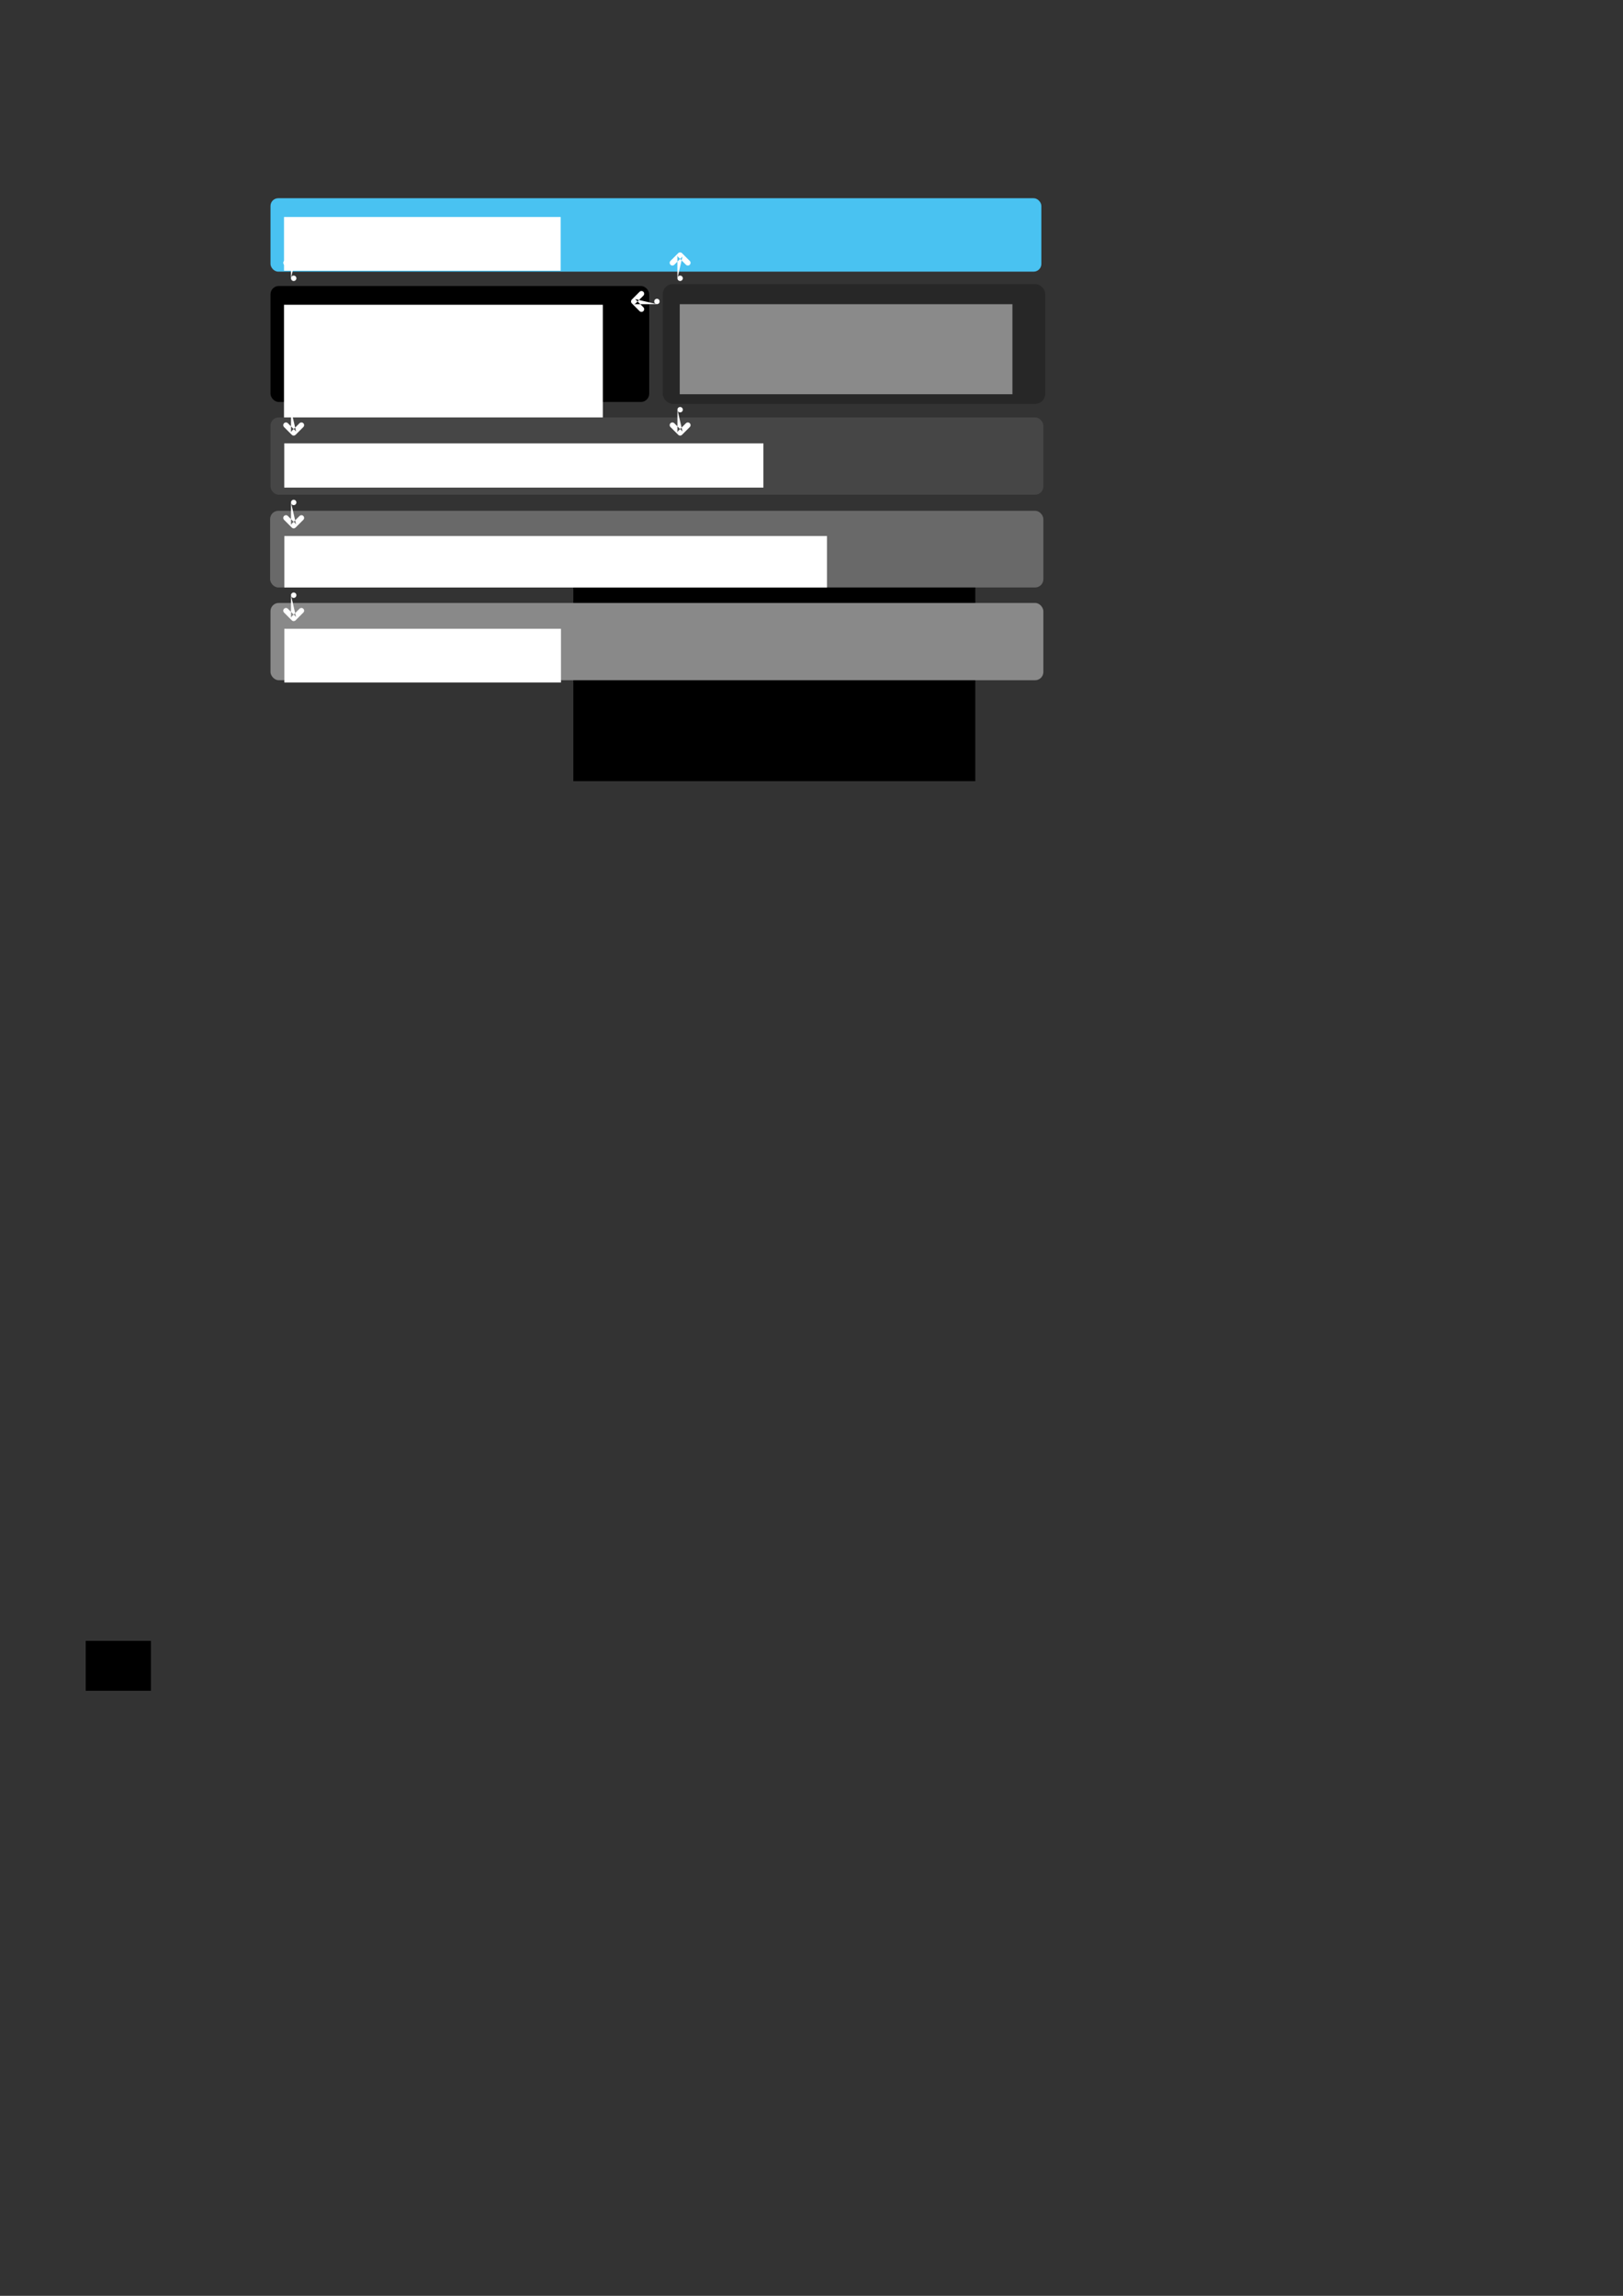 <?xml version="1.0" encoding="UTF-8" standalone="no"?>
<!-- Created with Inkscape (http://www.inkscape.org/) -->

<svg
   xmlns:dc="http://purl.org/dc/elements/1.1/"
   xmlns:cc="http://creativecommons.org/ns#"
   xmlns:rdf="http://www.w3.org/1999/02/22-rdf-syntax-ns#"
   xmlns:svg="http://www.w3.org/2000/svg"
   xmlns="http://www.w3.org/2000/svg"
   xmlns:sodipodi="http://sodipodi.sourceforge.net/DTD/sodipodi-0.dtd"
   xmlns:inkscape="http://www.inkscape.org/namespaces/inkscape"
   width="744.094"
   height="1052.362"
   id="svg2475"
   sodipodi:version="0.32"
   inkscape:version="0.48.2 r9819"
   sodipodi:docname="detailed-architecture.svg"
   inkscape:output_extension="org.inkscape.output.svg.inkscape"
   inkscape:export-filename="/home/magi/itmill/doc/cheatsheet/vaadin-cheatsheet.png"
   inkscape:export-xdpi="300.01001"
   inkscape:export-ydpi="300.01001"
   version="1.0">
  <rect width="100%" height="100%" fill="#333333" stroke="none"/>
  <sodipodi:namedview
     id="base"
     pagecolor="#ffffff"
     bordercolor="#666666"
     borderopacity="1.0"
     gridtolerance="10000"
     guidetolerance="10"
     objecttolerance="10"
     inkscape:pageopacity="0"
     inkscape:pageshadow="2"
     inkscape:zoom="1.6970563"
     inkscape:cx="387.41885"
     inkscape:cy="840.10526"
     inkscape:document-units="mm"
     inkscape:current-layer="layer1"
     showgrid="true"
     inkscape:window-width="1920"
     inkscape:window-height="1060"
     inkscape:window-x="-4"
     inkscape:window-y="-3"
     inkscape:snap-nodes="true"
     inkscape:snap-bbox="true"
     units="mm"
     inkscape:snap-global="true"
     inkscape:window-maximized="1"
     borderlayer="false"
     showguides="true"
     inkscape:guide-bbox="true">
    <inkscape:grid
       spacingy="1mm"
       spacingx="1mm"
       empspacing="5"
       units="mm"
       enabled="true"
       visible="true"
       id="grid4674"
       type="xygrid"
       dotted="false"
       snapvisiblegridlinesonly="true" />
    <sodipodi:guide
       orientation="1,0"
       position="301.181,924.803"
       id="guide4415" />
    <sodipodi:guide
       orientation="1,0"
       position="478.346,995.669"
       id="guide4503" />
  </sodipodi:namedview>
  <defs
     id="defs2477">
    <marker
       inkscape:stockid="Arrow1Lstart"
       orient="auto"
       refY="0"
       refX="0"
       id="Arrow1Lstart"
       style="overflow:visible">
      <path
         id="path5210"
         d="M 0,0 L 5,-5 L -12.5,0 L 5,5 L 0,0 z"
         style="fill-rule:evenodd;stroke:#000000;stroke-width:1pt;marker-start:none"
         transform="matrix(0.8,0,0,0.8,10,0)" />
    </marker>
    <marker
       style="overflow:visible"
       id="DotS"
       refX="0"
       refY="0"
       orient="auto"
       inkscape:stockid="DotS">
      <path
         transform="matrix(0.2,0,0,0.2,1.48,0.2)"
         style="fill-rule:evenodd;stroke:#000000;stroke-width:1pt;marker-start:none;marker-end:none"
         d="M -2.5,-1 C -2.5,1.76 -4.74,4 -7.5,4 C -10.26,4 -12.5,1.76 -12.5,-1 C -12.5,-3.76 -10.26,-6 -7.5,-6 C -4.74,-6 -2.5,-3.76 -2.5,-1 z"
         id="path3636" />
    </marker>
    <marker
       inkscape:stockid="TriangleOutS"
       orient="auto"
       refY="0"
       refX="0"
       id="TriangleOutS"
       style="overflow:visible">
      <path
         id="path3717"
         d="M 5.77,0 L -2.88,5 L -2.88,-5 L 5.77,0 z"
         style="fill-rule:evenodd;stroke:#000000;stroke-width:1pt;marker-start:none"
         transform="scale(0.2,0.2)" />
    </marker>
    <inkscape:path-effect
       copytype="single_stretched"
       pattern="M 349.202,225.086 L 405.895,331.386 L 370.462,338.472 "
       prop_scale="1"
       id="path-effect2503"
       effect="skeletal" />
    <inkscape:path-effect
       prop_scale="1"
       id="path-effect2499"
       effect="skeletal" />
    <inkscape:path-effect
       pattern-nodetypes="cc"
       pattern="M 432.283,272.835 L 403.937,216.142"
       prop_scale="1"
       id="path-effect2497"
       effect="skeletal" />
    <marker
       style="overflow:visible"
       id="Arrow1Send"
       refX="0"
       refY="0"
       orient="auto"
       inkscape:stockid="Arrow1Send">
      <path
         transform="matrix(-0.2,0,0,-0.2,-1.2,0)"
         style="fill-rule:evenodd;stroke:#000000;stroke-width:1pt;marker-start:none"
         d="M 0,0 L 5,-5 L -12.5,0 L 5,5 L 0,0 z"
         id="path3641" />
    </marker>
    <marker
       style="overflow:visible"
       id="Arrow1Lend"
       refX="0"
       refY="0"
       orient="auto"
       inkscape:stockid="Arrow1Lend">
      <path
         transform="matrix(-0.8,0,0,-0.8,-10,0)"
         style="fill-rule:evenodd;stroke:#000000;stroke-width:1pt;marker-start:none"
         d="M 0,0 L 5,-5 L -12.5,0 L 5,5 L 0,0 z"
         id="path3629" />
    </marker>
    <inkscape:perspective
       sodipodi:type="inkscape:persp3d"
       inkscape:vp_x="0 : 526.18109 : 1"
       inkscape:vp_y="0 : 1000 : 0"
       inkscape:vp_z="744.09448 : 526.18109 : 1"
       inkscape:persp3d-origin="372.04724 : 350.78739 : 1"
       id="perspective3487" />
    <marker
       style="overflow:visible"
       id="Arrow2Sendp"
       refX="0"
       refY="0"
       orient="auto"
       inkscape:stockid="Arrow2Sendp">
      <path
         transform="matrix(-0.3,0,0,-0.3,0.69,0)"
         d="M 8.719,4.034 L -2.207,0.016 L 8.719,-4.002 C 6.973,-1.63 6.983,1.616 8.719,4.034 z"
         style="font-size:12px;fill:#f39300;fill-rule:evenodd;stroke:#f39300;stroke-width:0.625;stroke-linejoin:round"
         id="path28139" />
    </marker>
    <marker
       style="overflow:visible"
       id="TriangleOutSK"
       refX="0"
       refY="0"
       orient="auto"
       inkscape:stockid="TriangleOutSK">
      <path
         transform="scale(0.2,0.2)"
         style="fill:#49c2f1;fill-rule:evenodd;stroke:#49c2f1;stroke-width:1pt;marker-start:none"
         d="M 5.77,0 L -2.88,5 L -2.88,-5 L 5.77,0 z"
         id="path36611" />
    </marker>
    <marker
       style="overflow:visible"
       id="TriangleOutSH"
       refX="0"
       refY="0"
       orient="auto"
       inkscape:stockid="TriangleOutSH">
      <path
         transform="scale(0.2,0.2)"
         style="fill:#49c2f1;fill-rule:evenodd;stroke:#49c2f1;stroke-width:1pt;marker-start:none"
         d="M 5.77,0 L -2.88,5 L -2.88,-5 L 5.77,0 z"
         id="path36614" />
    </marker>
    <marker
       style="overflow:visible"
       id="TriangleOutSA"
       refX="0"
       refY="0"
       orient="auto"
       inkscape:stockid="TriangleOutSA">
      <path
         transform="scale(0.2,0.2)"
         style="fill:#49c2f1;fill-rule:evenodd;stroke:#49c2f1;stroke-width:1pt;marker-start:none"
         d="M 5.77,0 L -2.88,5 L -2.88,-5 L 5.77,0 z"
         id="path36617" />
    </marker>
    <marker
       style="overflow:visible"
       id="TriangleOutSKF"
       refX="0"
       refY="0"
       orient="auto"
       inkscape:stockid="TriangleOutSKF">
      <path
         transform="scale(0.2,0.2)"
         style="fill:#49c2f1;fill-rule:evenodd;stroke:#49c2f1;stroke-width:1pt;marker-start:none"
         d="M 5.77,0 L -2.88,5 L -2.88,-5 L 5.77,0 z"
         id="path36620" />
    </marker>
    <marker
       style="overflow:visible"
       id="TriangleOutS9"
       refX="0"
       refY="0"
       orient="auto"
       inkscape:stockid="TriangleOutS9">
      <path
         transform="scale(0.2,0.2)"
         style="fill:#49c2f1;fill-rule:evenodd;stroke:#49c2f1;stroke-width:1pt;marker-start:none"
         d="M 5.77,0 L -2.88,5 L -2.88,-5 L 5.77,0 z"
         id="path36623" />
    </marker>
    <marker
       style="overflow:visible"
       id="Arrow2SendpA"
       refX="0"
       refY="0"
       orient="auto"
       inkscape:stockid="Arrow2SendpA">
      <path
         transform="matrix(-0.3,0,0,-0.3,0.69,0)"
         d="M 8.719,4.034 L -2.207,0.016 L 8.719,-4.002 C 6.973,-1.63 6.983,1.616 8.719,4.034 z"
         style="font-size:12px;fill:#d9d9cd;fill-rule:evenodd;stroke:#d9d9cd;stroke-width:0.625;stroke-linejoin:round"
         id="path3396" />
    </marker>
    <marker
       style="overflow:visible"
       id="Arrow2Sendpg"
       refX="0"
       refY="0"
       orient="auto"
       inkscape:stockid="Arrow2Sendpg">
      <path
         transform="matrix(-0.3,0,0,-0.3,0.69,0)"
         d="M 8.719,4.034 L -2.207,0.016 L 8.719,-4.002 C 6.973,-1.63 6.983,1.616 8.719,4.034 z"
         style="font-size:12px;fill:#fcc988;fill-rule:evenodd;stroke:#fcc988;stroke-width:0.625;stroke-linejoin:round"
         id="path3360" />
    </marker>
    <filter
       id="filter2780"
       inkscape:label="White Halo"
       width="1.1"
       height="1.1">
      <feMorphology
         id="feMorphology2782"
         operator="dilate"
         radius="3"
         result="result0" />
      <feFlood
         id="feFlood2786"
         flood-color="rgb(255,255,255)"
         flood-opacity="1"
         in="result0"
         result="result3" />
      <feComposite
         id="feComposite2623"
         in="result3"
         in2="result0"
         operator="in"
         result="result4" />
      <feMerge
         id="feMerge2629">
        <feMergeNode
           inkscape:collect="always"
           id="feMergeNode2631"
           in="result4" />
        <feMergeNode
           inkscape:collect="always"
           id="feMergeNode2633"
           in="SourceGraphic" />
      </feMerge>
    </filter>
    <marker
       inkscape:stockid="TriangleOutSn"
       orient="auto"
       refY="0"
       refX="0"
       id="TriangleOutSn"
       style="overflow:visible">
      <path
         id="path4441"
         d="M 5.77,0 L -2.88,5 L -2.88,-5 L 5.77,0 z"
         style="fill:#d9d9cd;fill-rule:evenodd;stroke:#d9d9cd;stroke-width:1pt;marker-start:none"
         transform="scale(0.2,0.2)" />
    </marker>
    <marker
       inkscape:stockid="TriangleOutS9F"
       orient="auto"
       refY="0"
       refX="0"
       id="TriangleOutS9F"
       style="overflow:visible">
      <path
         id="path4444"
         d="M 5.77,0 L -2.88,5 L -2.88,-5 L 5.77,0 z"
         style="fill:#d9d9cd;fill-rule:evenodd;stroke:#d9d9cd;stroke-width:1pt;marker-start:none"
         transform="scale(0.2,0.2)" />
    </marker>
    <marker
       inkscape:stockid="TriangleOutSI"
       orient="auto"
       refY="0"
       refX="0"
       id="TriangleOutSI"
       style="overflow:visible">
      <path
         id="path4447"
         d="M 5.77,0 L -2.88,5 L -2.88,-5 L 5.77,0 z"
         style="fill:#d9d9cd;fill-rule:evenodd;stroke:#d9d9cd;stroke-width:1pt;marker-start:none"
         transform="scale(0.2,0.2)" />
    </marker>
    <marker
       inkscape:stockid="TriangleOutSO"
       orient="auto"
       refY="0"
       refX="0"
       id="TriangleOutSO"
       style="overflow:visible">
      <path
         id="path4450"
         d="M 5.77,0 L -2.88,5 L -2.88,-5 L 5.77,0 z"
         style="fill:#d9d9cd;fill-rule:evenodd;stroke:#d9d9cd;stroke-width:1pt;marker-start:none"
         transform="scale(0.2,0.2)" />
    </marker>
    <marker
       inkscape:stockid="TriangleOutSW"
       orient="auto"
       refY="0"
       refX="0"
       id="TriangleOutSW"
       style="overflow:visible">
      <path
         id="path4453"
         d="M 5.77,0 L -2.88,5 L -2.88,-5 L 5.77,0 z"
         style="fill:#d9d9cd;fill-rule:evenodd;stroke:#d9d9cd;stroke-width:1pt;marker-start:none"
         transform="scale(0.2,0.2)" />
    </marker>
    <marker
       inkscape:stockid="TriangleOutSB"
       orient="auto"
       refY="0"
       refX="0"
       id="TriangleOutSB"
       style="overflow:visible">
      <path
         id="path4456"
         d="M 5.77,0 L -2.88,5 L -2.88,-5 L 5.77,0 z"
         style="fill:#d9d9cd;fill-rule:evenodd;stroke:#d9d9cd;stroke-width:1pt;marker-start:none"
         transform="scale(0.2,0.2)" />
    </marker>
    <marker
       inkscape:stockid="TriangleOutSZ"
       orient="auto"
       refY="0"
       refX="0"
       id="TriangleOutSZ"
       style="overflow:visible">
      <path
         id="path4459"
         d="M 5.77,0 L -2.88,5 L -2.88,-5 L 5.77,0 z"
         style="fill:#d9d9cd;fill-rule:evenodd;stroke:#d9d9cd;stroke-width:1pt;marker-start:none"
         transform="scale(0.2,0.2)" />
    </marker>
    <marker
       style="overflow:visible"
       id="DotSq"
       refX="0"
       refY="0"
       orient="auto"
       inkscape:stockid="DotSq">
      <path
         transform="matrix(0.2,0,0,0.2,1.48,0.2)"
         style="fill:#d9d9cd;fill-rule:evenodd;stroke:#d9d9cd;stroke-width:1pt;marker-start:none;marker-end:none"
         d="M -2.5,-1 C -2.5,1.76 -4.74,4 -7.5,4 C -10.26,4 -12.5,1.76 -12.5,-1 C -12.5,-3.76 -10.26,-6 -7.5,-6 C -4.74,-6 -2.5,-3.76 -2.5,-1 z"
         id="path5853" />
    </marker>
    <marker
       inkscape:stockid="TriangleOutSBO"
       orient="auto"
       refY="0"
       refX="0"
       id="TriangleOutSBO"
       style="overflow:visible">
      <path
         id="path7501"
         d="M 5.77,0 L -2.88,5 L -2.88,-5 L 5.77,0 z"
         style="fill:#49c2f1;fill-rule:evenodd;stroke:#49c2f1;stroke-width:1pt;marker-start:none"
         transform="scale(0.2,0.2)" />
    </marker>
    <marker
       style="overflow:visible"
       id="DotSu"
       refX="0"
       refY="0"
       orient="auto"
       inkscape:stockid="DotSu">
      <path
         transform="matrix(0.2,0,0,0.2,1.48,0.2)"
         style="fill:#49c2f1;fill-rule:evenodd;stroke:#49c2f1;stroke-width:1pt;marker-start:none;marker-end:none"
         d="M -2.5,-1 C -2.5,1.76 -4.74,4 -7.5,4 C -10.26,4 -12.5,1.76 -12.5,-1 C -12.5,-3.76 -10.26,-6 -7.5,-6 C -4.74,-6 -2.5,-3.76 -2.5,-1 z"
         id="path9463" />
    </marker>
    <filter
       height="1.1"
       width="1.1"
       inkscape:label="Black Halo"
       id="filter10694">
      <feMorphology
         result="result0"
         radius="3"
         operator="dilate"
         id="feMorphology10696" />
      <feFlood
         result="result3"
         in="result0"
         flood-opacity="1"
         flood-color="rgb(0,0,0)"
         id="feFlood10698" />
      <feComposite
         result="result4"
         operator="in"
         in2="result0"
         in="result3"
         id="feComposite10700" />
      <feMerge
         id="feMerge10702">
        <feMergeNode
           in="result4"
           id="feMergeNode10704"
           inkscape:collect="always" />
        <feMergeNode
           in="SourceGraphic"
           id="feMergeNode10706"
           inkscape:collect="always" />
      </feMerge>
    </filter>
    <marker
       inkscape:stockid="TriangleOutSu"
       orient="auto"
       refY="0"
       refX="0"
       id="TriangleOutSu"
       style="overflow:visible">
      <path
         id="path8127"
         d="M 5.77,0 L -2.88,5 L -2.88,-5 L 5.77,0 z"
         style="fill:#49c2f1;fill-rule:evenodd;stroke:#49c2f1;stroke-width:1pt;marker-start:none"
         transform="scale(0.2,0.2)" />
    </marker>
    <marker
       inkscape:stockid="TriangleOutSI8"
       orient="auto"
       refY="0"
       refX="0"
       id="TriangleOutSI8"
       style="overflow:visible">
      <path
         id="path8130"
         d="M 5.77,0 L -2.88,5 L -2.88,-5 L 5.77,0 z"
         style="fill:#49c2f1;fill-rule:evenodd;stroke:#49c2f1;stroke-width:1pt;marker-start:none"
         transform="scale(0.2,0.2)" />
    </marker>
    <marker
       inkscape:stockid="TriangleOutSr"
       orient="auto"
       refY="0"
       refX="0"
       id="TriangleOutSr"
       style="overflow:visible">
      <path
         id="path8133"
         d="M 5.77,0 L -2.88,5 L -2.88,-5 L 5.77,0 z"
         style="fill:#49c2f1;fill-rule:evenodd;stroke:#49c2f1;stroke-width:1pt;marker-start:none"
         transform="scale(0.2,0.2)" />
    </marker>
    <marker
       inkscape:stockid="TriangleOutSM"
       orient="auto"
       refY="0"
       refX="0"
       id="TriangleOutSM"
       style="overflow:visible">
      <path
         id="path8136"
         d="M 5.77,0 L -2.88,5 L -2.88,-5 L 5.77,0 z"
         style="fill:#49c2f1;fill-rule:evenodd;stroke:#49c2f1;stroke-width:1pt;marker-start:none"
         transform="scale(0.2,0.2)" />
    </marker>
    <marker
       inkscape:stockid="TriangleOutSb"
       orient="auto"
       refY="0"
       refX="0"
       id="TriangleOutSb"
       style="overflow:visible">
      <path
         id="path8139"
         d="M 5.77,0 L -2.88,5 L -2.88,-5 L 5.77,0 z"
         style="fill:#49c2f1;fill-rule:evenodd;stroke:#49c2f1;stroke-width:1pt;marker-start:none"
         transform="scale(0.2,0.2)" />
    </marker>
    <marker
       id="marker18095"
       orient="auto"
       markerHeight="5.745"
       markerWidth="4.63">
      <g
         id="g11064"
         transform="matrix(0.5,0,0,0.5,-185.643,-257.197)">
        <path
           sodipodi:nodetypes="csccccccsccssssssssssssssccc"
           id="path11050"
           d="M 370,508.656 C 369.139,508.715 368.391,509.278 368.094,510.094 C 367.824,510.836 368.036,511.629 368.531,512.219 L 366.781,512.219 C 366.739,512.214 366.699,512.221 366.656,512.219 L 366.656,516.594 L 366.781,516.594 L 368.531,516.594 C 367.852,517.453 367.834,518.709 368.625,519.5 C 369.476,520.351 370.899,520.351 371.75,519.5 L 375.094,516.125 C 375.127,516.096 375.158,516.064 375.188,516.031 C 375.22,516.012 375.251,515.991 375.281,515.969 C 375.282,515.968 375.5,515.688 375.5,515.688 C 375.5,515.687 375.493,515.643 375.5,515.625 C 375.501,515.622 375.53,515.628 375.531,515.625 C 375.57,515.573 375.582,515.573 375.625,515.5 C 375.762,515.265 375.792,515.128 375.781,515.156 C 375.818,515.065 375.8,515.044 375.812,515 C 375.823,514.99 375.834,514.979 375.844,514.969 C 375.904,514.745 375.932,514.452 375.906,514.188 C 375.893,513.984 375.847,513.89 375.844,513.875 C 375.844,513.865 375.844,513.854 375.844,513.844 C 375.87,513.941 375.859,513.86 375.75,513.594 C 375.698,513.463 375.66,513.374 375.625,513.312 C 375.573,513.223 375.492,513.05 375.281,512.844 L 371.75,509.312 C 371.294,508.826 370.665,508.601 370,508.656 z"
           style="fill:#ffffff;fill-opacity:1;fill-rule:evenodd;stroke:none;stroke-width:2;stroke-linecap:round;stroke-linejoin:round;stroke-miterlimit:4;stroke-opacity:1" />
        <path
           sodipodi:nodetypes="cccscccsssssssscccsccc"
           id="path11035"
           d="M 366.656,515.406 L 371.281,515.406 L 369.469,517.219 C 369.072,517.616 369.072,518.259 369.469,518.656 C 369.866,519.053 370.509,519.053 370.906,518.656 L 374.344,515.188 L 374.438,515.125 C 374.443,515.119 374.432,515.1 374.438,515.094 C 374.493,515.037 374.553,514.977 374.594,514.906 C 374.622,514.857 374.637,514.802 374.656,514.75 C 374.669,514.719 374.678,514.688 374.688,514.656 C 374.719,514.54 374.73,514.431 374.719,514.312 C 374.715,514.255 374.701,514.213 374.688,514.156 C 374.677,514.116 374.672,514.071 374.656,514.031 C 374.64,513.99 374.616,513.945 374.594,513.906 C 374.548,513.828 374.5,513.749 374.438,513.688 L 370.906,510.156 C 370.697,509.933 370.398,509.818 370.094,509.844 C 369.699,509.871 369.354,510.128 369.219,510.5 C 369.084,510.872 369.183,511.288 369.469,511.562 L 371.344,513.406 L 366.656,513.406"
           style="fill:#49c2f1;fill-opacity:1;fill-rule:evenodd;stroke:none;stroke-width:2;stroke-linecap:round;stroke-linejoin:round;stroke-miterlimit:4;stroke-dasharray:none;stroke-opacity:1" />
      </g>
    </marker>
    <marker
       id="marker44971"
       orient="auto"
       markerHeight="5.745"
       markerWidth="4.63">
      <g
         id="g18059"
         transform="matrix(0.5,0,0,0.5,-185.643,-257.197)">
        <path
           sodipodi:nodetypes="csccccccsccssssssssssssssccc"
           id="path18061"
           d="M 370,508.656 C 369.139,508.715 368.391,509.278 368.094,510.094 C 367.824,510.836 368.036,511.629 368.531,512.219 L 366.781,512.219 C 366.739,512.214 366.699,512.221 366.656,512.219 L 366.656,516.594 L 366.781,516.594 L 368.531,516.594 C 367.852,517.453 367.834,518.709 368.625,519.5 C 369.476,520.351 370.899,520.351 371.75,519.5 L 375.094,516.125 C 375.127,516.096 375.158,516.064 375.188,516.031 C 375.22,516.012 375.251,515.991 375.281,515.969 C 375.282,515.968 375.5,515.688 375.5,515.688 C 375.5,515.687 375.493,515.643 375.5,515.625 C 375.501,515.622 375.53,515.628 375.531,515.625 C 375.57,515.573 375.582,515.573 375.625,515.5 C 375.762,515.265 375.792,515.128 375.781,515.156 C 375.818,515.065 375.8,515.044 375.812,515 C 375.823,514.99 375.834,514.979 375.844,514.969 C 375.904,514.745 375.932,514.452 375.906,514.188 C 375.893,513.984 375.847,513.89 375.844,513.875 C 375.844,513.865 375.844,513.854 375.844,513.844 C 375.87,513.941 375.859,513.86 375.75,513.594 C 375.698,513.463 375.66,513.374 375.625,513.312 C 375.573,513.223 375.492,513.05 375.281,512.844 L 371.75,509.312 C 371.294,508.826 370.665,508.601 370,508.656 z"
           style="fill:#ffffff;fill-opacity:1;fill-rule:evenodd;stroke:none;stroke-width:2;stroke-linecap:round;stroke-linejoin:round;stroke-miterlimit:4;stroke-opacity:1" />
        <path
           sodipodi:nodetypes="cccscccsssssssscccsccc"
           id="path18063"
           d="M 366.656,515.406 L 371.281,515.406 L 369.469,517.219 C 369.072,517.616 369.072,518.259 369.469,518.656 C 369.866,519.053 370.509,519.053 370.906,518.656 L 374.344,515.188 L 374.438,515.125 C 374.443,515.119 374.432,515.1 374.438,515.094 C 374.493,515.037 374.553,514.977 374.594,514.906 C 374.622,514.857 374.637,514.802 374.656,514.75 C 374.669,514.719 374.678,514.688 374.688,514.656 C 374.719,514.54 374.73,514.431 374.719,514.312 C 374.715,514.255 374.701,514.213 374.688,514.156 C 374.677,514.116 374.672,514.071 374.656,514.031 C 374.64,513.99 374.616,513.945 374.594,513.906 C 374.548,513.828 374.5,513.749 374.438,513.688 L 370.906,510.156 C 370.697,509.933 370.398,509.818 370.094,509.844 C 369.699,509.871 369.354,510.128 369.219,510.5 C 369.084,510.872 369.183,511.288 369.469,511.562 L 371.344,513.406 L 366.656,513.406"
           style="fill:#d9d9cd;fill-opacity:1;fill-rule:evenodd;stroke:none;stroke-width:2;stroke-linecap:round;stroke-linejoin:round;stroke-miterlimit:4;stroke-dasharray:none;stroke-opacity:1" />
      </g>
    </marker>
    <marker
       id="marker52016"
       orient="auto"
       markerHeight="5.745"
       markerWidth="4.63">
      <g
         id="g52010"
         transform="matrix(0.5,0,0,0.5,-185.643,-257.197)">
        <path
           sodipodi:nodetypes="csccccccsccssssssssssssssccc"
           id="path52012"
           d="M 370,508.656 C 369.139,508.715 368.391,509.278 368.094,510.094 C 367.824,510.836 368.036,511.629 368.531,512.219 L 366.781,512.219 C 366.739,512.214 366.699,512.221 366.656,512.219 L 366.656,516.594 L 366.781,516.594 L 368.531,516.594 C 367.852,517.453 367.834,518.709 368.625,519.5 C 369.476,520.351 370.899,520.351 371.75,519.5 L 375.094,516.125 C 375.127,516.096 375.158,516.064 375.188,516.031 C 375.22,516.012 375.251,515.991 375.281,515.969 C 375.282,515.968 375.5,515.688 375.5,515.688 C 375.5,515.687 375.493,515.643 375.5,515.625 C 375.501,515.622 375.53,515.628 375.531,515.625 C 375.57,515.573 375.582,515.573 375.625,515.5 C 375.762,515.265 375.792,515.128 375.781,515.156 C 375.818,515.065 375.8,515.044 375.812,515 C 375.823,514.99 375.834,514.979 375.844,514.969 C 375.904,514.745 375.932,514.452 375.906,514.188 C 375.893,513.984 375.847,513.89 375.844,513.875 C 375.844,513.865 375.844,513.854 375.844,513.844 C 375.87,513.941 375.859,513.86 375.75,513.594 C 375.698,513.463 375.66,513.374 375.625,513.312 C 375.573,513.223 375.492,513.05 375.281,512.844 L 371.75,509.312 C 371.294,508.826 370.665,508.601 370,508.656 z"
           style="fill:#ffffff;fill-opacity:1;fill-rule:evenodd;stroke:none;stroke-width:2;stroke-linecap:round;stroke-linejoin:round;stroke-miterlimit:4;stroke-opacity:1" />
        <path
           sodipodi:nodetypes="cccscccsssssssscccsccc"
           id="path52014"
           d="M 366.656,515.406 L 371.281,515.406 L 369.469,517.219 C 369.072,517.616 369.072,518.259 369.469,518.656 C 369.866,519.053 370.509,519.053 370.906,518.656 L 374.344,515.188 L 374.438,515.125 C 374.443,515.119 374.432,515.1 374.438,515.094 C 374.493,515.037 374.553,514.977 374.594,514.906 C 374.622,514.857 374.637,514.802 374.656,514.75 C 374.669,514.719 374.678,514.688 374.688,514.656 C 374.719,514.54 374.73,514.431 374.719,514.312 C 374.715,514.255 374.701,514.213 374.688,514.156 C 374.677,514.116 374.672,514.071 374.656,514.031 C 374.64,513.99 374.616,513.945 374.594,513.906 C 374.548,513.828 374.5,513.749 374.438,513.688 L 370.906,510.156 C 370.697,509.933 370.398,509.818 370.094,509.844 C 369.699,509.871 369.354,510.128 369.219,510.5 C 369.084,510.872 369.183,511.288 369.469,511.562 L 371.344,513.406 L 366.656,513.406"
           style="fill:#f39300;fill-opacity:1;fill-rule:evenodd;stroke:none;stroke-width:2;stroke-linecap:round;stroke-linejoin:round;stroke-miterlimit:4;stroke-dasharray:none;stroke-opacity:1" />
      </g>
    </marker>
    <marker
       id="marker64887"
       orient="auto"
       markerHeight="5.745"
       markerWidth="4.63">
      <g
         id="g64855"
         transform="matrix(0.5,0,0,0.5,-185.643,-257.197)">
        <path
           sodipodi:nodetypes="csccccccsccssssssssssssssccc"
           id="path64857"
           d="M 370,508.656 C 369.139,508.715 368.391,509.278 368.094,510.094 C 367.824,510.836 368.036,511.629 368.531,512.219 L 366.781,512.219 C 366.739,512.214 366.699,512.221 366.656,512.219 L 366.656,516.594 L 366.781,516.594 L 368.531,516.594 C 367.852,517.453 367.834,518.709 368.625,519.5 C 369.476,520.351 370.899,520.351 371.75,519.5 L 375.094,516.125 C 375.127,516.096 375.158,516.064 375.188,516.031 C 375.22,516.012 375.251,515.991 375.281,515.969 C 375.282,515.968 375.5,515.688 375.5,515.688 C 375.5,515.687 375.493,515.643 375.5,515.625 C 375.501,515.622 375.53,515.628 375.531,515.625 C 375.57,515.573 375.582,515.573 375.625,515.5 C 375.762,515.265 375.792,515.128 375.781,515.156 C 375.818,515.065 375.8,515.044 375.812,515 C 375.823,514.99 375.834,514.979 375.844,514.969 C 375.904,514.745 375.932,514.452 375.906,514.188 C 375.893,513.984 375.847,513.89 375.844,513.875 C 375.844,513.865 375.844,513.854 375.844,513.844 C 375.87,513.941 375.859,513.86 375.75,513.594 C 375.698,513.463 375.66,513.374 375.625,513.312 C 375.573,513.223 375.492,513.05 375.281,512.844 L 371.75,509.312 C 371.294,508.826 370.665,508.601 370,508.656 z"
           style="fill:#ffffff;fill-opacity:1;fill-rule:evenodd;stroke:none;stroke-width:2;stroke-linecap:round;stroke-linejoin:round;stroke-miterlimit:4;stroke-opacity:1" />
        <path
           sodipodi:nodetypes="cccscccsssssssscccsccc"
           id="path64859"
           d="M 366.656,515.406 L 371.281,515.406 L 369.469,517.219 C 369.072,517.616 369.072,518.259 369.469,518.656 C 369.866,519.053 370.509,519.053 370.906,518.656 L 374.344,515.188 L 374.438,515.125 C 374.443,515.119 374.432,515.1 374.438,515.094 C 374.493,515.037 374.553,514.977 374.594,514.906 C 374.622,514.857 374.637,514.802 374.656,514.75 C 374.669,514.719 374.678,514.688 374.688,514.656 C 374.719,514.54 374.73,514.431 374.719,514.312 C 374.715,514.255 374.701,514.213 374.688,514.156 C 374.677,514.116 374.672,514.071 374.656,514.031 C 374.64,513.99 374.616,513.945 374.594,513.906 C 374.548,513.828 374.5,513.749 374.438,513.688 L 370.906,510.156 C 370.697,509.933 370.398,509.818 370.094,509.844 C 369.699,509.871 369.354,510.128 369.219,510.5 C 369.084,510.872 369.183,511.288 369.469,511.562 L 371.344,513.406 L 366.656,513.406"
           style="fill:#000000;fill-opacity:1;fill-rule:evenodd;stroke:none;stroke-width:2;stroke-linecap:round;stroke-linejoin:round;stroke-miterlimit:4;stroke-dasharray:none;stroke-opacity:1" />
      </g>
    </marker>
    <marker
       id="marker4057"
       orient="auto"
       markerHeight="5.745"
       markerWidth="4.63">
      <g
         id="g51986"
         transform="matrix(0.5,0,0,0.5,-185.643,-257.197)">
        <path
           sodipodi:nodetypes="csccccccsccssssssssssssssccc"
           id="path51988"
           d="M 370,508.656 C 369.139,508.715 368.391,509.278 368.094,510.094 C 367.824,510.836 368.036,511.629 368.531,512.219 L 366.781,512.219 C 366.739,512.214 366.699,512.221 366.656,512.219 L 366.656,516.594 L 366.781,516.594 L 368.531,516.594 C 367.852,517.453 367.834,518.709 368.625,519.5 C 369.476,520.351 370.899,520.351 371.75,519.5 L 375.094,516.125 C 375.127,516.096 375.158,516.064 375.188,516.031 C 375.22,516.012 375.251,515.991 375.281,515.969 C 375.282,515.968 375.5,515.688 375.5,515.688 C 375.5,515.687 375.493,515.643 375.5,515.625 C 375.501,515.622 375.53,515.628 375.531,515.625 C 375.57,515.573 375.582,515.573 375.625,515.5 C 375.762,515.265 375.792,515.128 375.781,515.156 C 375.818,515.065 375.8,515.044 375.812,515 C 375.823,514.99 375.834,514.979 375.844,514.969 C 375.904,514.745 375.932,514.452 375.906,514.188 C 375.893,513.984 375.847,513.89 375.844,513.875 C 375.844,513.865 375.844,513.854 375.844,513.844 C 375.87,513.941 375.859,513.86 375.75,513.594 C 375.698,513.463 375.66,513.374 375.625,513.312 C 375.573,513.223 375.492,513.05 375.281,512.844 L 371.75,509.312 C 371.294,508.826 370.665,508.601 370,508.656 z"
           style="fill:#ffffff;fill-opacity:1;fill-rule:evenodd;stroke:none;stroke-width:2;stroke-linecap:round;stroke-linejoin:round;stroke-miterlimit:4;stroke-opacity:1" />
        <path
           sodipodi:nodetypes="cccscccsssssssscccsccc"
           id="path51990"
           d="M 366.656,515.406 L 371.281,515.406 L 369.469,517.219 C 369.072,517.616 369.072,518.259 369.469,518.656 C 369.866,519.053 370.509,519.053 370.906,518.656 L 374.344,515.188 L 374.438,515.125 C 374.443,515.119 374.432,515.1 374.438,515.094 C 374.493,515.037 374.553,514.977 374.594,514.906 C 374.622,514.857 374.637,514.802 374.656,514.75 C 374.669,514.719 374.678,514.688 374.688,514.656 C 374.719,514.54 374.73,514.431 374.719,514.312 C 374.715,514.255 374.701,514.213 374.688,514.156 C 374.677,514.116 374.672,514.071 374.656,514.031 C 374.64,513.99 374.616,513.945 374.594,513.906 C 374.548,513.828 374.5,513.749 374.438,513.688 L 370.906,510.156 C 370.697,509.933 370.398,509.818 370.094,509.844 C 369.699,509.871 369.354,510.128 369.219,510.5 C 369.084,510.872 369.183,511.288 369.469,511.562 L 371.344,513.406 L 366.656,513.406"
           style="fill:#49c2f1;fill-opacity:1;fill-rule:evenodd;stroke:none;stroke-width:2;stroke-linecap:round;stroke-linejoin:round;stroke-miterlimit:4;stroke-dasharray:none;stroke-opacity:1" />
      </g>
    </marker>
    <marker
       id="marker72805"
       orient="auto"
       markerHeight="4.557"
       markerWidth="4.033">
      <path
         sodipodi:nodetypes="cccscccsssssssscccsccc"
         id="path18057"
         d="M -2.017,0.505 L 0.296,0.505 L -0.61,1.411 C -0.809,1.609 -0.809,1.931 -0.61,2.13 C -0.412,2.328 -0.09,2.328 0.108,2.13 L 1.827,0.395 L 1.874,0.364 C 1.877,0.361 1.871,0.351 1.874,0.348 C 1.902,0.32 1.931,0.29 1.952,0.255 C 1.966,0.23 1.973,0.203 1.983,0.176 C 1.989,0.161 1.994,0.145 1.999,0.13 C 2.014,0.072 2.02,0.017 2.015,-0.042 C 2.013,-0.071 2.006,-0.092 1.999,-0.12 C 1.993,-0.141 1.991,-0.163 1.983,-0.183 C 1.975,-0.203 1.963,-0.226 1.952,-0.245 C 1.929,-0.284 1.905,-0.324 1.874,-0.355 L 0.108,-2.12 C 0.004,-2.232 -0.146,-2.289 -0.298,-2.277 C -0.495,-2.263 -0.668,-2.134 -0.735,-1.949 C -0.803,-1.763 -0.753,-1.554 -0.61,-1.417 L 0.327,-0.495 L -2.017,-0.495"
         style="fill:#f39300;fill-opacity:1;fill-rule:evenodd;stroke:none;stroke-width:2;stroke-linecap:round;stroke-linejoin:round;stroke-miterlimit:4;stroke-dasharray:none;stroke-opacity:1" />
    </marker>
    <marker
       id="marker72808"
       orient="auto"
       markerHeight="4.557"
       markerWidth="4.033">
      <path
         sodipodi:nodetypes="cccscccsssssssscccsccc"
         id="path72801"
         d="M -2.017,0.505 L 0.296,0.505 L -0.61,1.411 C -0.809,1.609 -0.809,1.931 -0.61,2.13 C -0.412,2.328 -0.09,2.328 0.108,2.13 L 1.827,0.395 L 1.874,0.364 C 1.877,0.361 1.871,0.351 1.874,0.348 C 1.902,0.32 1.931,0.29 1.952,0.255 C 1.966,0.23 1.973,0.203 1.983,0.176 C 1.989,0.161 1.994,0.145 1.999,0.13 C 2.014,0.072 2.02,0.017 2.015,-0.042 C 2.013,-0.071 2.006,-0.092 1.999,-0.12 C 1.993,-0.141 1.991,-0.163 1.983,-0.183 C 1.975,-0.203 1.963,-0.226 1.952,-0.245 C 1.929,-0.284 1.905,-0.324 1.874,-0.355 L 0.108,-2.12 C 0.004,-2.232 -0.146,-2.289 -0.298,-2.277 C -0.495,-2.263 -0.668,-2.134 -0.735,-1.949 C -0.803,-1.763 -0.753,-1.554 -0.61,-1.417 L 0.327,-0.495 L -2.017,-0.495"
         style="fill:#d9d9cd;fill-opacity:1;fill-rule:evenodd;stroke:none;stroke-width:2;stroke-linecap:round;stroke-linejoin:round;stroke-miterlimit:4;stroke-dasharray:none;stroke-opacity:1" />
    </marker>
    <marker
       style="overflow:visible"
       id="DotSuN"
       refX="0"
       refY="0"
       orient="auto"
       inkscape:stockid="DotSuN">
      <path
         transform="matrix(0.2,0,0,0.2,1.48,0.2)"
         style="fill:#f39300;fill-rule:evenodd;stroke:#f39300;stroke-width:1pt;marker-start:none;marker-end:none"
         d="M -2.5,-1 C -2.5,1.76 -4.74,4 -7.5,4 C -10.26,4 -12.5,1.76 -12.5,-1 C -12.5,-3.76 -10.26,-6 -7.5,-6 C -4.74,-6 -2.5,-3.76 -2.5,-1 z"
         id="path81580" />
    </marker>
    <marker
       style="overflow:visible"
       id="DotSuNS"
       refX="0"
       refY="0"
       orient="auto"
       inkscape:stockid="DotSuNS">
      <path
         transform="matrix(0.2,0,0,0.2,1.48,0.2)"
         style="marker-end:none;fill-rule:evenodd;marker-start:none;stroke:#49c2f1;stroke-width:1pt;fill:#49c2f1"
         d="M -2.5,-1 C -2.5,1.76 -4.74,4 -7.5,4 C -10.26,4 -12.5,1.76 -12.5,-1 C -12.5,-3.76 -10.26,-6 -7.5,-6 C -4.74,-6 -2.5,-3.76 -2.5,-1 z"
         id="path5020" />
    </marker>
    <marker
       style="overflow:visible"
       id="DotSuNSX"
       refX="0"
       refY="0"
       orient="auto"
       inkscape:stockid="DotSuNSX">
      <path
         transform="matrix(0.2,0,0,0.2,1.48,0.2)"
         style="marker-end:none;fill-rule:evenodd;marker-start:none;stroke:#49c2f1;stroke-width:1pt;fill:#49c2f1"
         d="M -2.5,-1 C -2.5,1.76 -4.74,4 -7.5,4 C -10.26,4 -12.5,1.76 -12.5,-1 C -12.5,-3.76 -10.26,-6 -7.5,-6 C -4.74,-6 -2.5,-3.76 -2.5,-1 z"
         id="path5565" />
    </marker>
    <marker
       style="overflow:visible"
       id="DotSuN4"
       refX="0"
       refY="0"
       orient="auto"
       inkscape:stockid="DotSuN4">
      <path
         transform="matrix(0.2,0,0,0.2,1.48,0.2)"
         style="marker-end:none;fill-rule:evenodd;marker-start:none;stroke:#49c2f1;stroke-width:1pt;fill:#49c2f1"
         d="M -2.5,-1 C -2.5,1.76 -4.74,4 -7.5,4 C -10.26,4 -12.5,1.76 -12.5,-1 C -12.5,-3.76 -10.26,-6 -7.5,-6 C -4.74,-6 -2.5,-3.76 -2.5,-1 z"
         id="path5568" />
    </marker>
    <marker
       style="overflow:visible"
       id="DotSuNSX-5"
       refX="0"
       refY="0"
       orient="auto"
       inkscape:stockid="DotSuNSX">
      <path
         inkscape:connector-curvature="0"
         transform="matrix(0.2,0,0,0.2,1.48,0.2)"
         style="fill:#49c2f1;fill-rule:evenodd;stroke:#49c2f1;stroke-width:1pt;marker-start:none;marker-end:none"
         d="m -2.5,-1 c 0,2.76 -2.24,5 -5,5 -2.76,0 -5,-2.24 -5,-5 0,-2.76 2.24,-5 5,-5 2.76,0 5,2.24 5,5 z"
         id="path5565-5" />
    </marker>
    <marker
       style="overflow:visible"
       id="DotSuN4-0"
       refX="0"
       refY="0"
       orient="auto"
       inkscape:stockid="DotSuN4">
      <path
         inkscape:connector-curvature="0"
         transform="matrix(0.2,0,0,0.2,1.48,0.2)"
         style="fill:#49c2f1;fill-rule:evenodd;stroke:#49c2f1;stroke-width:1pt;marker-start:none;marker-end:none"
         d="m -2.5,-1 c 0,2.76 -2.24,5 -5,5 -2.76,0 -5,-2.24 -5,-5 0,-2.76 2.24,-5 5,-5 2.76,0 5,2.24 5,5 z"
         id="path5568-1" />
    </marker>
    <marker
       id="marker18095-5"
       orient="auto"
       markerHeight="5.745"
       markerWidth="4.63">
      <g
         id="g11064-7"
         transform="matrix(0.5,0,0,0.5,-185.643,-257.197)">
        <path
           inkscape:connector-curvature="0"
           sodipodi:nodetypes="csccccccsccssssssssssssssccc"
           id="path11050-9"
           d="m 370,508.656 c -0.861,0.059 -1.609,0.621 -1.906,1.438 -0.27,0.742 -0.058,1.535 0.438,2.125 l -1.75,0 c -0.042,-0.005 -0.082,0.002 -0.125,0 l 0,4.375 0.125,0 1.75,0 c -0.679,0.86 -0.697,2.115 0.094,2.906 0.851,0.851 2.274,0.851 3.125,0 l 3.344,-3.375 c 0.033,-0.029 0.064,-0.061 0.094,-0.094 0.032,-0.019 0.064,-0.04 0.094,-0.062 3.7e-4,-3.6e-4 0.219,-0.281 0.219,-0.281 5e-5,-9e-5 -0.007,-0.045 0,-0.062 0.001,-0.003 0.03,0.003 0.031,0 0.039,-0.052 0.051,-0.052 0.094,-0.125 0.137,-0.235 0.167,-0.372 0.156,-0.344 0.037,-0.091 0.018,-0.113 0.031,-0.156 0.011,-0.01 0.021,-0.021 0.031,-0.031 0.06,-0.224 0.088,-0.517 0.062,-0.781 -0.014,-0.204 -0.059,-0.298 -0.062,-0.312 1.4e-4,-0.01 1.4e-4,-0.021 0,-0.031 0.026,0.097 0.015,0.016 -0.094,-0.25 -0.052,-0.13 -0.09,-0.219 -0.125,-0.281 -0.052,-0.09 -0.133,-0.262 -0.344,-0.469 L 371.75,509.312 c -0.456,-0.487 -1.085,-0.712 -1.75,-0.656 z"
           style="fill:#ffffff;fill-opacity:1;fill-rule:evenodd;stroke:none" />
        <path
           inkscape:connector-curvature="0"
           sodipodi:nodetypes="cccscccsssssssscccsccc"
           id="path11035-1"
           d="m 366.656,515.406 4.625,0 -1.812,1.812 c -0.397,0.397 -0.397,1.041 0,1.438 0.397,0.397 1.041,0.397 1.438,0 l 3.438,-3.469 0.094,-0.062 c 0.006,-0.006 -0.006,-0.025 0,-0.031 0.055,-0.057 0.115,-0.117 0.156,-0.188 0.029,-0.049 0.043,-0.104 0.062,-0.156 0.012,-0.031 0.022,-0.062 0.031,-0.094 0.031,-0.116 0.043,-0.225 0.031,-0.344 -0.004,-0.058 -0.017,-0.1 -0.031,-0.156 -0.011,-0.041 -0.015,-0.086 -0.031,-0.125 -0.016,-0.041 -0.041,-0.086 -0.062,-0.125 -0.045,-0.078 -0.094,-0.157 -0.156,-0.219 l -3.531,-3.531 c -0.209,-0.223 -0.508,-0.338 -0.812,-0.312 -0.395,0.027 -0.74,0.284 -0.875,0.656 -0.135,0.372 -0.035,0.788 0.25,1.062 l 1.875,1.844 -4.688,0"
           style="fill:#49c2f1;fill-opacity:1;fill-rule:evenodd;stroke:none" />
      </g>
    </marker>
    <marker
       id="marker18095-8"
       orient="auto"
       markerHeight="5.745"
       markerWidth="4.63">
      <g
         id="g11064-4"
         transform="matrix(0.5,0,0,0.5,-185.643,-257.197)">
        <path
           inkscape:connector-curvature="0"
           sodipodi:nodetypes="csccccccsccssssssssssssssccc"
           id="path11050-0"
           d="m 370,508.656 c -0.861,0.059 -1.609,0.621 -1.906,1.438 -0.27,0.742 -0.058,1.535 0.438,2.125 l -1.75,0 c -0.042,-0.005 -0.082,0.002 -0.125,0 l 0,4.375 0.125,0 1.75,0 c -0.679,0.86 -0.697,2.115 0.094,2.906 0.851,0.851 2.274,0.851 3.125,0 l 3.344,-3.375 c 0.033,-0.029 0.064,-0.061 0.094,-0.094 0.032,-0.019 0.064,-0.04 0.094,-0.062 3.7e-4,-3.6e-4 0.219,-0.281 0.219,-0.281 5e-5,-9e-5 -0.007,-0.045 0,-0.062 0.001,-0.003 0.03,0.003 0.031,0 0.039,-0.052 0.051,-0.052 0.094,-0.125 0.137,-0.235 0.167,-0.372 0.156,-0.344 0.037,-0.091 0.018,-0.113 0.031,-0.156 0.011,-0.01 0.021,-0.021 0.031,-0.031 0.06,-0.224 0.088,-0.517 0.062,-0.781 -0.014,-0.204 -0.059,-0.298 -0.062,-0.312 1.4e-4,-0.01 1.4e-4,-0.021 0,-0.031 0.026,0.097 0.015,0.016 -0.094,-0.25 -0.052,-0.13 -0.09,-0.219 -0.125,-0.281 -0.052,-0.09 -0.133,-0.262 -0.344,-0.469 L 371.75,509.312 c -0.456,-0.487 -1.085,-0.712 -1.75,-0.656 z"
           style="fill:#ffffff;fill-opacity:1;fill-rule:evenodd;stroke:none" />
        <path
           inkscape:connector-curvature="0"
           sodipodi:nodetypes="cccscccsssssssscccsccc"
           id="path11035-6"
           d="m 366.656,515.406 4.625,0 -1.812,1.812 c -0.397,0.397 -0.397,1.041 0,1.438 0.397,0.397 1.041,0.397 1.438,0 l 3.438,-3.469 0.094,-0.062 c 0.006,-0.006 -0.006,-0.025 0,-0.031 0.055,-0.057 0.115,-0.117 0.156,-0.188 0.029,-0.049 0.043,-0.104 0.062,-0.156 0.012,-0.031 0.022,-0.062 0.031,-0.094 0.031,-0.116 0.043,-0.225 0.031,-0.344 -0.004,-0.058 -0.017,-0.1 -0.031,-0.156 -0.011,-0.041 -0.015,-0.086 -0.031,-0.125 -0.016,-0.041 -0.041,-0.086 -0.062,-0.125 -0.045,-0.078 -0.094,-0.157 -0.156,-0.219 l -3.531,-3.531 c -0.209,-0.223 -0.508,-0.338 -0.812,-0.312 -0.395,0.027 -0.74,0.284 -0.875,0.656 -0.135,0.372 -0.035,0.788 0.25,1.062 l 1.875,1.844 -4.688,0"
           style="fill:#49c2f1;fill-opacity:1;fill-rule:evenodd;stroke:none" />
      </g>
    </marker>
    <marker
       id="marker18095-9"
       orient="auto"
       markerHeight="5.745"
       markerWidth="4.63">
      <g
         id="g11064-9"
         transform="matrix(0.5,0,0,0.5,-185.643,-257.197)">
        <path
           inkscape:connector-curvature="0"
           sodipodi:nodetypes="csccccccsccssssssssssssssccc"
           id="path11050-09"
           d="m 370,508.656 c -0.861,0.059 -1.609,0.621 -1.906,1.438 -0.27,0.742 -0.058,1.535 0.438,2.125 l -1.75,0 c -0.042,-0.005 -0.082,0.002 -0.125,0 l 0,4.375 0.125,0 1.75,0 c -0.679,0.86 -0.697,2.115 0.094,2.906 0.851,0.851 2.274,0.851 3.125,0 l 3.344,-3.375 c 0.033,-0.029 0.064,-0.061 0.094,-0.094 0.032,-0.019 0.064,-0.04 0.094,-0.062 3.7e-4,-3.6e-4 0.219,-0.281 0.219,-0.281 5e-5,-9e-5 -0.007,-0.045 0,-0.062 0.001,-0.003 0.03,0.003 0.031,0 0.039,-0.052 0.051,-0.052 0.094,-0.125 0.137,-0.235 0.167,-0.372 0.156,-0.344 0.037,-0.091 0.018,-0.113 0.031,-0.156 0.011,-0.01 0.021,-0.021 0.031,-0.031 0.06,-0.224 0.088,-0.517 0.062,-0.781 -0.014,-0.204 -0.059,-0.298 -0.062,-0.312 1.4e-4,-0.01 1.4e-4,-0.021 0,-0.031 0.026,0.097 0.015,0.016 -0.094,-0.25 -0.052,-0.13 -0.09,-0.219 -0.125,-0.281 -0.052,-0.09 -0.133,-0.262 -0.344,-0.469 L 371.75,509.312 c -0.456,-0.487 -1.085,-0.712 -1.75,-0.656 z"
           style="fill:#ffffff;fill-opacity:1;fill-rule:evenodd;stroke:none" />
        <path
           inkscape:connector-curvature="0"
           sodipodi:nodetypes="cccscccsssssssscccsccc"
           id="path11035-3"
           d="m 366.656,515.406 4.625,0 -1.812,1.812 c -0.397,0.397 -0.397,1.041 0,1.438 0.397,0.397 1.041,0.397 1.438,0 l 3.438,-3.469 0.094,-0.062 c 0.006,-0.006 -0.006,-0.025 0,-0.031 0.055,-0.057 0.115,-0.117 0.156,-0.188 0.029,-0.049 0.043,-0.104 0.062,-0.156 0.012,-0.031 0.022,-0.062 0.031,-0.094 0.031,-0.116 0.043,-0.225 0.031,-0.344 -0.004,-0.058 -0.017,-0.1 -0.031,-0.156 -0.011,-0.041 -0.015,-0.086 -0.031,-0.125 -0.016,-0.041 -0.041,-0.086 -0.062,-0.125 -0.045,-0.078 -0.094,-0.157 -0.156,-0.219 l -3.531,-3.531 c -0.209,-0.223 -0.508,-0.338 -0.812,-0.312 -0.395,0.027 -0.74,0.284 -0.875,0.656 -0.135,0.372 -0.035,0.788 0.25,1.062 l 1.875,1.844 -4.688,0"
           style="fill:#49c2f1;fill-opacity:1;fill-rule:evenodd;stroke:none" />
      </g>
    </marker>
    <marker
       id="marker18095-3"
       orient="auto"
       markerHeight="5.745"
       markerWidth="4.63">
      <g
         id="g11064-1"
         transform="matrix(0.5,0,0,0.5,-185.643,-257.197)">
        <path
           inkscape:connector-curvature="0"
           sodipodi:nodetypes="csccccccsccssssssssssssssccc"
           id="path11050-7"
           d="m 370,508.656 c -0.861,0.059 -1.609,0.621 -1.906,1.438 -0.27,0.742 -0.058,1.535 0.438,2.125 l -1.75,0 c -0.042,-0.005 -0.082,0.002 -0.125,0 l 0,4.375 0.125,0 1.75,0 c -0.679,0.86 -0.697,2.115 0.094,2.906 0.851,0.851 2.274,0.851 3.125,0 l 3.344,-3.375 c 0.033,-0.029 0.064,-0.061 0.094,-0.094 0.032,-0.019 0.064,-0.04 0.094,-0.062 3.7e-4,-3.6e-4 0.219,-0.281 0.219,-0.281 5e-5,-9e-5 -0.007,-0.045 0,-0.062 0.001,-0.003 0.03,0.003 0.031,0 0.039,-0.052 0.051,-0.052 0.094,-0.125 0.137,-0.235 0.167,-0.372 0.156,-0.344 0.037,-0.091 0.018,-0.113 0.031,-0.156 0.011,-0.01 0.021,-0.021 0.031,-0.031 0.06,-0.224 0.088,-0.517 0.062,-0.781 -0.014,-0.204 -0.059,-0.298 -0.062,-0.312 1.4e-4,-0.01 1.4e-4,-0.021 0,-0.031 0.026,0.097 0.015,0.016 -0.094,-0.25 -0.052,-0.13 -0.09,-0.219 -0.125,-0.281 -0.052,-0.09 -0.133,-0.262 -0.344,-0.469 L 371.75,509.312 c -0.456,-0.487 -1.085,-0.712 -1.75,-0.656 z"
           style="fill:#ffffff;fill-opacity:1;fill-rule:evenodd;stroke:none" />
        <path
           inkscape:connector-curvature="0"
           sodipodi:nodetypes="cccscccsssssssscccsccc"
           id="path11035-8"
           d="m 366.656,515.406 4.625,0 -1.812,1.812 c -0.397,0.397 -0.397,1.041 0,1.438 0.397,0.397 1.041,0.397 1.438,0 l 3.438,-3.469 0.094,-0.062 c 0.006,-0.006 -0.006,-0.025 0,-0.031 0.055,-0.057 0.115,-0.117 0.156,-0.188 0.029,-0.049 0.043,-0.104 0.062,-0.156 0.012,-0.031 0.022,-0.062 0.031,-0.094 0.031,-0.116 0.043,-0.225 0.031,-0.344 -0.004,-0.058 -0.017,-0.1 -0.031,-0.156 -0.011,-0.041 -0.015,-0.086 -0.031,-0.125 -0.016,-0.041 -0.041,-0.086 -0.062,-0.125 -0.045,-0.078 -0.094,-0.157 -0.156,-0.219 l -3.531,-3.531 c -0.209,-0.223 -0.508,-0.338 -0.812,-0.312 -0.395,0.027 -0.74,0.284 -0.875,0.656 -0.135,0.372 -0.035,0.788 0.25,1.062 l 1.875,1.844 -4.688,0"
           style="fill:#49c2f1;fill-opacity:1;fill-rule:evenodd;stroke:none" />
      </g>
    </marker>
    <marker
       id="marker18095-7"
       orient="auto"
       markerHeight="5.745"
       markerWidth="4.63">
      <g
         id="g11064-16"
         transform="matrix(0.5,0,0,0.5,-185.643,-257.197)">
        <path
           inkscape:connector-curvature="0"
           sodipodi:nodetypes="csccccccsccssssssssssssssccc"
           id="path11050-1"
           d="m 370,508.656 c -0.861,0.059 -1.609,0.621 -1.906,1.438 -0.27,0.742 -0.058,1.535 0.438,2.125 l -1.75,0 c -0.042,-0.005 -0.082,0.002 -0.125,0 l 0,4.375 0.125,0 1.75,0 c -0.679,0.86 -0.697,2.115 0.094,2.906 0.851,0.851 2.274,0.851 3.125,0 l 3.344,-3.375 c 0.033,-0.029 0.064,-0.061 0.094,-0.094 0.032,-0.019 0.064,-0.04 0.094,-0.062 3.7e-4,-3.6e-4 0.219,-0.281 0.219,-0.281 5e-5,-9e-5 -0.007,-0.045 0,-0.062 0.001,-0.003 0.03,0.003 0.031,0 0.039,-0.052 0.051,-0.052 0.094,-0.125 0.137,-0.235 0.167,-0.372 0.156,-0.344 0.037,-0.091 0.018,-0.113 0.031,-0.156 0.011,-0.01 0.021,-0.021 0.031,-0.031 0.06,-0.224 0.088,-0.517 0.062,-0.781 -0.014,-0.204 -0.059,-0.298 -0.062,-0.312 1.4e-4,-0.01 1.4e-4,-0.021 0,-0.031 0.026,0.097 0.015,0.016 -0.094,-0.25 -0.052,-0.13 -0.09,-0.219 -0.125,-0.281 -0.052,-0.09 -0.133,-0.262 -0.344,-0.469 L 371.75,509.312 c -0.456,-0.487 -1.085,-0.712 -1.75,-0.656 z"
           style="fill:#ffffff;fill-opacity:1;fill-rule:evenodd;stroke:none" />
        <path
           inkscape:connector-curvature="0"
           sodipodi:nodetypes="cccscccsssssssscccsccc"
           id="path11035-9"
           d="m 366.656,515.406 4.625,0 -1.812,1.812 c -0.397,0.397 -0.397,1.041 0,1.438 0.397,0.397 1.041,0.397 1.438,0 l 3.438,-3.469 0.094,-0.062 c 0.006,-0.006 -0.006,-0.025 0,-0.031 0.055,-0.057 0.115,-0.117 0.156,-0.188 0.029,-0.049 0.043,-0.104 0.062,-0.156 0.012,-0.031 0.022,-0.062 0.031,-0.094 0.031,-0.116 0.043,-0.225 0.031,-0.344 -0.004,-0.058 -0.017,-0.1 -0.031,-0.156 -0.011,-0.041 -0.015,-0.086 -0.031,-0.125 -0.016,-0.041 -0.041,-0.086 -0.062,-0.125 -0.045,-0.078 -0.094,-0.157 -0.156,-0.219 l -3.531,-3.531 c -0.209,-0.223 -0.508,-0.338 -0.812,-0.312 -0.395,0.027 -0.74,0.284 -0.875,0.656 -0.135,0.372 -0.035,0.788 0.25,1.062 l 1.875,1.844 -4.688,0"
           style="fill:#49c2f1;fill-opacity:1;fill-rule:evenodd;stroke:none" />
      </g>
    </marker>
    <marker
       id="marker18095-4"
       orient="auto"
       markerHeight="5.745"
       markerWidth="4.63">
      <g
         id="g11064-6"
         transform="matrix(0.5,0,0,0.5,-185.643,-257.197)">
        <path
           inkscape:connector-curvature="0"
           sodipodi:nodetypes="csccccccsccssssssssssssssccc"
           id="path11050-07"
           d="m 370,508.656 c -0.861,0.059 -1.609,0.621 -1.906,1.438 -0.27,0.742 -0.058,1.535 0.438,2.125 l -1.75,0 c -0.042,-0.005 -0.082,0.002 -0.125,0 l 0,4.375 0.125,0 1.75,0 c -0.679,0.86 -0.697,2.115 0.094,2.906 0.851,0.851 2.274,0.851 3.125,0 l 3.344,-3.375 c 0.033,-0.029 0.064,-0.061 0.094,-0.094 0.032,-0.019 0.064,-0.04 0.094,-0.062 3.7e-4,-3.6e-4 0.219,-0.281 0.219,-0.281 5e-5,-9e-5 -0.007,-0.045 0,-0.062 0.001,-0.003 0.03,0.003 0.031,0 0.039,-0.052 0.051,-0.052 0.094,-0.125 0.137,-0.235 0.167,-0.372 0.156,-0.344 0.037,-0.091 0.018,-0.113 0.031,-0.156 0.011,-0.01 0.021,-0.021 0.031,-0.031 0.06,-0.224 0.088,-0.517 0.062,-0.781 -0.014,-0.204 -0.059,-0.298 -0.062,-0.312 1.4e-4,-0.01 1.4e-4,-0.021 0,-0.031 0.026,0.097 0.015,0.016 -0.094,-0.25 -0.052,-0.13 -0.09,-0.219 -0.125,-0.281 -0.052,-0.09 -0.133,-0.262 -0.344,-0.469 L 371.75,509.312 c -0.456,-0.487 -1.085,-0.712 -1.75,-0.656 z"
           style="fill:#ffffff;fill-opacity:1;fill-rule:evenodd;stroke:none" />
        <path
           inkscape:connector-curvature="0"
           sodipodi:nodetypes="cccscccsssssssscccsccc"
           id="path11035-36"
           d="m 366.656,515.406 4.625,0 -1.812,1.812 c -0.397,0.397 -0.397,1.041 0,1.438 0.397,0.397 1.041,0.397 1.438,0 l 3.438,-3.469 0.094,-0.062 c 0.006,-0.006 -0.006,-0.025 0,-0.031 0.055,-0.057 0.115,-0.117 0.156,-0.188 0.029,-0.049 0.043,-0.104 0.062,-0.156 0.012,-0.031 0.022,-0.062 0.031,-0.094 0.031,-0.116 0.043,-0.225 0.031,-0.344 -0.004,-0.058 -0.017,-0.1 -0.031,-0.156 -0.011,-0.041 -0.015,-0.086 -0.031,-0.125 -0.016,-0.041 -0.041,-0.086 -0.062,-0.125 -0.045,-0.078 -0.094,-0.157 -0.156,-0.219 l -3.531,-3.531 c -0.209,-0.223 -0.508,-0.338 -0.812,-0.312 -0.395,0.027 -0.74,0.284 -0.875,0.656 -0.135,0.372 -0.035,0.788 0.25,1.062 l 1.875,1.844 -4.688,0"
           style="fill:#49c2f1;fill-opacity:1;fill-rule:evenodd;stroke:none" />
      </g>
    </marker>
  </defs>
  <g
     id="layer1"
     inkscape:groupmode="layer"
     inkscape:label="Layer 1">
    <flowRoot
       style="font-size:12px;font-style:normal;font-variant:normal;font-weight:bold;font-stretch:normal;fill:#000000;fill-opacity:1;stroke:none;stroke-width:1px;stroke-linecap:butt;stroke-linejoin:miter;stroke-opacity:1;font-family:Helvetica Rounded LT Std;-inkscape-font-specification:Helvetica Rounded LT Std Bold"
       id="flowRoot2485"
       xml:space="preserve"><flowRegion
         id="flowRegion2487"><rect
           style="font-style:normal;font-variant:normal;font-weight:bold;font-stretch:normal;font-family:Helvetica Rounded LT Std;-inkscape-font-specification:Helvetica Rounded LT Std Bold"
           y="238.076"
           x="262.857"
           height="120"
           width="184.286"
           id="rect2489" /></flowRegion><flowPara
         id="flowPara2491" /></flowRoot>    <g
       transform="translate(-3.571,23.214)"
       id="g3178" />
    <flowRoot
       style="font-size:12px;font-style:normal;font-variant:normal;font-weight:300;font-stretch:normal;fill:#000000;fill-opacity:1;stroke:none;stroke-width:1px;stroke-linecap:butt;stroke-linejoin:miter;stroke-opacity:1;font-family:Helvetica LT Std;-inkscape-font-specification:Helvetica LT Std Light"
       id="flowRoot8724"
       xml:space="preserve"><flowRegion
         id="flowRegion8726"><rect
           style="font-style:normal;font-variant:normal;font-weight:300;font-stretch:normal;font-family:Helvetica LT Std;-inkscape-font-specification:Helvetica LT Std Light"
           y="752.144"
           x="39.286"
           height="22.868"
           width="29.905"
           id="rect8728" /></flowRegion><flowPara
         id="flowPara8730" /></flowRoot>    <g
       transform="matrix(0.5,0,0,0.5,103.343,0.794)"
       id="g18053" />
    <g
       transform="translate(17.717,30.63)"
       id="g7762-4">
      <rect
         ry="3.543"
         y="60.236"
         x="106.299"
         height="33.647"
         width="353.419"
         id="rect3822-3-8-1-4-7"
         style="fill:#49c2f1;fill-opacity:1;stroke:none;stroke-width:3;marker:none;visibility:visible;display:inline;overflow:visible;enable-background:accumulate" />
      <flowRoot
         transform="translate(-142.776,-83.382)"
         style="font-size:12px;font-style:normal;font-variant:normal;font-weight:bold;font-stretch:normal;text-align:start;line-height:100%;letter-spacing:0px;word-spacing:0px;writing-mode:lr-tb;text-anchor:start;fill:#ffffff;fill-opacity:1;stroke:none;font-family:Helvetica Rounded LT Std;-inkscape-font-specification:Helvetica Rounded LT Std Bold"
         id="flowRoot4150-9-4-6"
         xml:space="preserve"><flowRegion
           id="flowRegion4152-05-46-5"><rect
             style="font-size:12px;font-style:normal;font-variant:normal;font-weight:bold;font-stretch:normal;text-align:start;line-height:100%;writing-mode:lr-tb;text-anchor:start;fill:#ffffff;fill-opacity:1;font-family:Helvetica Rounded LT Std;-inkscape-font-specification:Helvetica Rounded LT Std Bold"
             y="152.215"
             x="255.266"
             height="24.626"
             width="126.832"
             id="rect4154-5-0-6" /></flowRegion><flowPara
           id="flowPara4160-60-5-9">Vaadin UI</flowPara></flowRoot>      <path
         inkscape:connector-curvature="0"
         d="m 120.472,89.843 -3.543,-3.543 -3.543,3.543 m 3.543,7.087 c 0,-21.26 0,-10.63 0,-10.63"
         style="fill:none;stroke:#ffffff;stroke-width:2.48;stroke-linecap:round;stroke-linejoin:round;stroke-miterlimit:4;stroke-opacity:1;stroke-dasharray:none"
         id="path5609-2-9-01" />
      <path
         inkscape:connector-curvature="0"
         d="m 297.638,89.843 -3.543,-3.543 -3.543,3.543 m 3.543,7.087 c 0,-21.26 0,-10.63 0,-10.63"
         style="fill:none;stroke:#ffffff;stroke-width:2.48;stroke-linecap:round;stroke-linejoin:round;stroke-miterlimit:4;stroke-opacity:1;stroke-dasharray:none"
         id="path5609-2-9-01-1" />
    </g>
    <g
       transform="translate(17.717,70.866)"
       id="g7762-4-7">
      <rect
         ry="3.788"
         y="60.236"
         x="106.299"
         height="53.15"
         width="173.622"
         id="rect3822-3-8-1-4-7-7"
         style="fill:#000000;fill-opacity:1;stroke:none;stroke-width:3;marker:none;visibility:visible;display:inline;overflow:visible;enable-background:accumulate" />
      <flowRoot
         transform="translate(-142.776,-83.382)"
         style="font-size:18px;font-style:normal;font-variant:normal;font-weight:bold;font-stretch:normal;text-align:start;line-height:100%;letter-spacing:0px;word-spacing:0px;writing-mode:lr-tb;text-anchor:start;fill:#ffffff;fill-opacity:1;stroke:none;font-family:Helvetica Rounded LT Std;-inkscape-font-specification:Helvetica Rounded LT Std Bold"
         id="flowRoot4150-9-4-6-5"
         xml:space="preserve"><flowRegion
           id="flowRegion4152-05-46-5-4"><rect
             style="font-size:18px;font-style:normal;font-variant:normal;font-weight:bold;font-stretch:normal;text-align:start;line-height:100%;writing-mode:lr-tb;text-anchor:start;fill:#ffffff;fill-opacity:1;font-family:Helvetica Rounded LT Std;-inkscape-font-specification:Helvetica Rounded LT Std Bold"
             y="152.215"
             x="255.266"
             height="65.812"
             width="146.172"
             id="rect4154-5-0-6-8" /></flowRegion><flowPara
           id="flowPara4160-60-5-9-1">Vaadin JPAContainer</flowPara></flowRoot>      <path
         inkscape:connector-curvature="0"
         d="m 276.378,63.779 -3.543,3.543 3.543,3.543 m 7.087,-3.543 c -21.26,0 -10.63,0 -10.63,0"
         style="fill:none;stroke:#ffffff;stroke-width:2.48;stroke-linecap:round;stroke-linejoin:round;stroke-miterlimit:4;stroke-opacity:1;stroke-dasharray:none"
         id="path5609-2-9-01-1-0" />
    </g>
    <g
       transform="translate(17.717,131.102)"
       id="g7762-4-7-0-2">
      <rect
         ry="3.788"
         y="60.236"
         x="106.299"
         height="35.433"
         width="354.331"
         id="rect3822-3-8-1-4-7-7-6-2"
         style="fill:#464646;fill-opacity:1;stroke:none;stroke-width:3;marker:none;visibility:visible;display:inline;overflow:visible;enable-background:accumulate" />
      <flowRoot
         transform="translate(-142.664,-80.091)"
         style="font-size:12px;font-style:normal;font-variant:normal;font-weight:bold;font-stretch:normal;text-align:start;line-height:100%;letter-spacing:0px;word-spacing:0px;writing-mode:lr-tb;text-anchor:start;fill:#ffffff;fill-opacity:1;stroke:none;font-family:Helvetica Rounded LT Std;-inkscape-font-specification:Helvetica Rounded LT Std Bold"
         id="flowRoot4150-9-4-6-5-4-2"
         xml:space="preserve"><flowRegion
           id="flowRegion4152-05-46-5-4-7-7"><rect
             style="font-size:12px;font-style:normal;font-variant:normal;font-weight:bold;font-stretch:normal;text-align:start;line-height:100%;writing-mode:lr-tb;text-anchor:start;fill:#ffffff;fill-opacity:1;font-family:Helvetica Rounded LT Std;-inkscape-font-specification:Helvetica Rounded LT Std Bold"
             y="152.215"
             x="255.266"
             height="20.285"
             width="219.669"
             id="rect4154-5-0-6-8-4-0" /></flowRegion><flowPara
           id="flowPara4160-60-5-9-1-8-3">Entity Beans</flowPara></flowRoot>      <path
         inkscape:connector-curvature="0"
         d="m 297.638,63.78 -3.543,3.543 -3.543,-3.543 m 3.543,-7.087 c 0,21.26 0,10.63 0,10.63"
         style="fill:none;stroke:#ffffff;stroke-width:2.48;stroke-linecap:round;stroke-linejoin:round;stroke-miterlimit:4;stroke-opacity:1;stroke-dasharray:none"
         id="path5609-2-9-01-1-4" />
      <path
         inkscape:connector-curvature="0"
         d="m 120.472,63.78 -3.543,3.543 -3.543,-3.543 m 3.543,-7.087 c 0,21.26 0,10.63 0,10.63"
         style="fill:none;stroke:#ffffff;stroke-width:2.48;stroke-linecap:round;stroke-linejoin:round;stroke-miterlimit:4;stroke-opacity:1;stroke-dasharray:none"
         id="path5609-2-9-01-1-4-0" />
    </g>
    <g
       transform="translate(17.537,173.905)"
       id="g7762-4-7-0-2-4">
      <rect
         ry="3.788"
         y="60.236"
         x="106.299"
         height="35.15"
         width="354.511"
         id="rect3822-3-8-1-4-7-7-6-2-4"
         style="fill:#696969;fill-opacity:1;stroke:none;stroke-width:3;marker:none;visibility:visible;display:inline;overflow:visible;enable-background:accumulate" />
      <flowRoot
         transform="translate(-142.444,-80.414)"
         style="font-size:12px;font-style:normal;font-variant:normal;font-weight:bold;font-stretch:normal;text-align:start;line-height:100%;letter-spacing:0px;word-spacing:0px;writing-mode:lr-tb;text-anchor:start;fill:#ffffff;fill-opacity:1;stroke:none;font-family:Helvetica Rounded LT Std;-inkscape-font-specification:Helvetica Rounded LT Std Bold"
         id="flowRoot4150-9-4-6-5-4-2-3"
         xml:space="preserve"><flowRegion
           id="flowRegion4152-05-46-5-4-7-7-9"><rect
             style="font-size:12px;font-style:normal;font-variant:normal;font-weight:bold;font-stretch:normal;text-align:start;line-height:100%;writing-mode:lr-tb;text-anchor:start;fill:#ffffff;fill-opacity:1;font-family:Helvetica Rounded LT Std;-inkscape-font-specification:Helvetica Rounded LT Std Bold"
             y="152.215"
             x="255.266"
             height="23.585"
             width="248.776"
             id="rect4154-5-0-6-8-4-0-7" /></flowRegion><flowPara
           id="flowPara4160-60-5-9-1-8-3-2">JPA 2.0 Implementation (JSR 317)</flowPara></flowRoot>      <path
         inkscape:connector-curvature="0"
         d="m 120.652,63.496 -3.543,3.543 -3.543,-3.543 m 3.543,-7.087 c 0,21.26 0,10.63 0,10.63"
         style="fill:none;stroke:#ffffff;stroke-width:2.48;stroke-linecap:round;stroke-linejoin:round;stroke-miterlimit:4;stroke-opacity:1;stroke-dasharray:none"
         id="path5609-2-9-01-1-4-9" />
    </g>
    <g
       transform="translate(17.717,216.142)"
       id="g7762-4-7-0-2-4-4">
      <rect
         ry="3.788"
         y="60.236"
         x="106.299"
         height="35.433"
         width="354.331"
         id="rect3822-3-8-1-4-7-7-6-2-4-7"
         style="fill:#898989;fill-opacity:1;stroke:none;stroke-width:3;marker:none;visibility:visible;display:inline;overflow:visible;enable-background:accumulate" />
      <flowRoot
         transform="translate(-142.624,-80.131)"
         style="font-size:12px;font-style:normal;font-variant:normal;font-weight:bold;font-stretch:normal;text-align:start;line-height:100%;letter-spacing:0px;word-spacing:0px;writing-mode:lr-tb;text-anchor:start;fill:#ffffff;fill-opacity:1;stroke:none;font-family:Helvetica Rounded LT Std;-inkscape-font-specification:Helvetica Rounded LT Std Bold"
         id="flowRoot4150-9-4-6-5-4-2-3-6"
         xml:space="preserve"><flowRegion
           id="flowRegion4152-05-46-5-4-7-7-9-5"><rect
             style="font-size:12px;font-style:normal;font-variant:normal;font-weight:bold;font-stretch:normal;text-align:start;line-height:100%;writing-mode:lr-tb;text-anchor:start;fill:#ffffff;fill-opacity:1;font-family:Helvetica Rounded LT Std;-inkscape-font-specification:Helvetica Rounded LT Std Bold"
             y="152.215"
             x="255.266"
             height="24.626"
             width="126.832"
             id="rect4154-5-0-6-8-4-0-7-7" /></flowRegion><flowPara
           id="flowPara4160-60-5-9-1-8-3-2-1">Database</flowPara></flowRoot>      <path
         inkscape:connector-curvature="0"
         d="m 120.472,63.78 -3.543,3.543 -3.543,-3.543 m 3.543,-7.087 c 0,21.26 0,10.63 0,10.63"
         style="fill:none;stroke:#ffffff;stroke-width:2.48;stroke-linecap:round;stroke-linejoin:round;stroke-miterlimit:4;stroke-opacity:1;stroke-dasharray:none"
         id="path5609-2-9-01-1-4-3" />
    </g>
    <g
       transform="translate(198.425,70.866)"
       id="g7762-4-7-0-8">
      <rect
         ry="3.788"
         y="60.236"
         x="106.299"
         height="53.15"
         width="173.622"
         id="rect3822-3-8-1-4-7-7-6-7"
         style="fill:#272727;fill-opacity:1;stroke:#272727;stroke-width:1.772;stroke-miterlimit:4;stroke-opacity:1;stroke-dasharray:none;marker:none;visibility:visible;display:inline;overflow:visible;enable-background:accumulate" />
      <flowRoot
         transform="translate(-142.044,-83.634)"
         style="font-size:12px;font-style:normal;font-variant:normal;font-weight:bold;font-stretch:normal;text-align:start;line-height:100%;letter-spacing:0px;word-spacing:0px;writing-mode:lr;text-anchor:start;fill:#8a8a8a;fill-opacity:1;stroke:none;font-family:Helvetica Rounded LT Std;-inkscape-font-specification:Helvetica Rounded LT Std Bold"
         id="flowRoot4150-9-4-6-5-4-6"
         xml:space="preserve"><flowRegion
           id="flowRegion4152-05-46-5-4-7-3"><rect
             style="font-size:12px;font-style:normal;font-variant:normal;font-weight:bold;font-stretch:normal;text-align:start;line-height:100%;writing-mode:lr-tb;text-anchor:start;fill:#8a8a8a;fill-opacity:1;font-family:Helvetica Rounded LT Std;-inkscape-font-specification:Helvetica Rounded LT Std Bold"
             y="152.215"
             x="255.266"
             height="41.262"
             width="152.527"
             id="rect4154-5-0-6-8-4-5" /></flowRegion><flowPara
           id="flowPara4160-60-5-9-1-8-0">Vaadin Bean Validation</flowPara><flowPara
           id="flowPara5785">(JSR 303)</flowPara></flowRoot>    </g>
  </g>
</svg>
